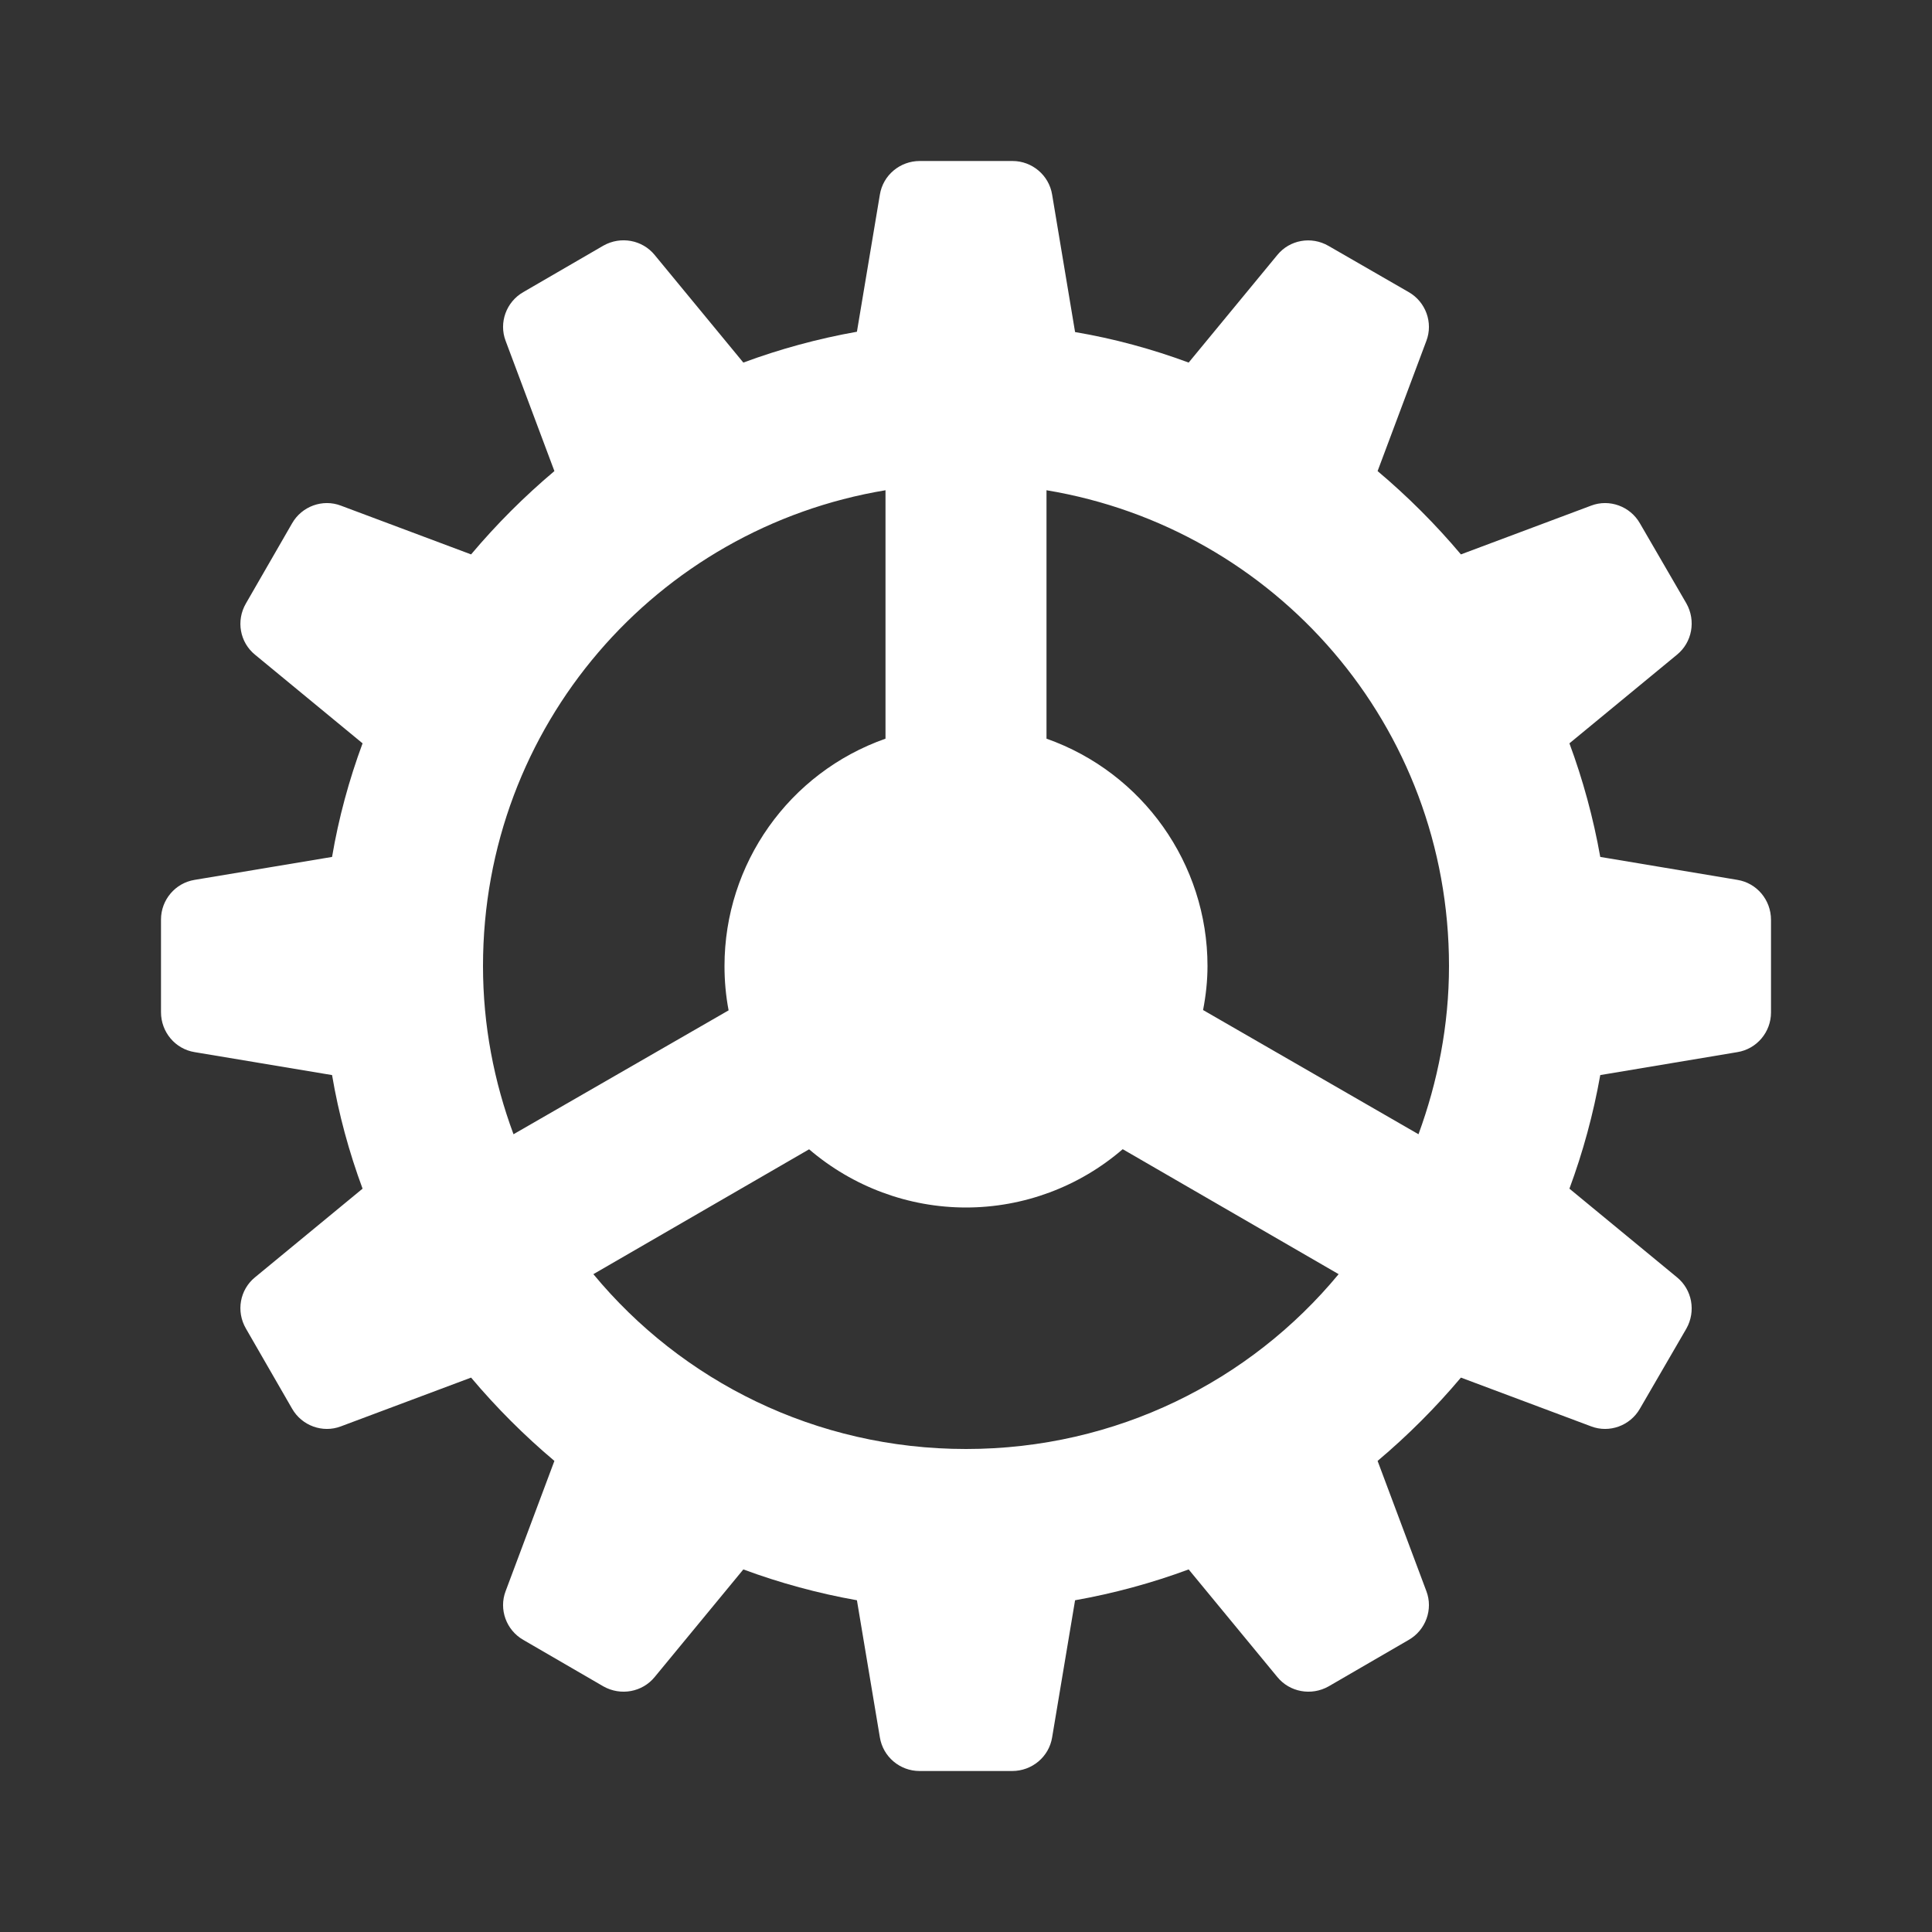 <?xml version="1.0" encoding="UTF-8"?>
<svg xmlns="http://www.w3.org/2000/svg" xmlns:xlink="http://www.w3.org/1999/xlink" viewBox="0 0 24 24" width="24px" height="24px">
<rect x="0" y="0" width="24" height="24" fill="#333333" stroke="none"/>
<g id="surface535708">
<path style=" stroke:none;fill-rule:nonzero;fill:rgb(100%,100%,100%);fill-opacity:1;" d="M 11.426 2 C 11.18 2 10.969 2.176 10.93 2.418 L 10.645 4.121 C 10.16 4.207 9.688 4.336 9.234 4.504 L 8.133 3.168 C 7.98 2.98 7.711 2.93 7.496 3.051 L 6.5 3.629 C 6.289 3.75 6.195 4.008 6.281 4.234 L 6.887 5.852 C 6.512 6.168 6.168 6.512 5.852 6.887 L 4.234 6.281 C 4.008 6.195 3.75 6.289 3.629 6.5 L 3.055 7.496 C 2.93 7.711 2.98 7.98 3.168 8.133 L 4.504 9.234 C 4.336 9.688 4.207 10.16 4.125 10.645 L 2.418 10.93 C 2.176 10.969 2 11.18 2 11.422 L 2 12.574 C 2 12.82 2.176 13.031 2.418 13.07 L 4.125 13.355 C 4.207 13.84 4.336 14.312 4.504 14.766 L 3.168 15.867 C 2.98 16.02 2.93 16.289 3.055 16.504 L 3.629 17.5 C 3.75 17.711 4.008 17.805 4.234 17.719 L 5.852 17.113 C 6.168 17.488 6.512 17.832 6.887 18.148 L 6.281 19.766 C 6.195 19.992 6.289 20.25 6.5 20.371 L 7.496 20.949 C 7.711 21.07 7.98 21.02 8.133 20.832 L 9.234 19.496 C 9.688 19.664 10.16 19.793 10.645 19.879 L 10.93 21.582 C 10.969 21.824 11.18 22 11.422 22 L 12.574 22 C 12.82 22 13.031 21.824 13.07 21.582 L 13.355 19.879 C 13.84 19.793 14.312 19.664 14.766 19.496 L 15.867 20.832 C 16.02 21.02 16.289 21.07 16.504 20.949 L 17.5 20.371 C 17.711 20.25 17.805 19.992 17.719 19.766 L 17.113 18.148 C 17.488 17.832 17.832 17.488 18.148 17.113 L 19.766 17.719 C 19.992 17.805 20.25 17.711 20.371 17.5 L 20.949 16.504 C 21.07 16.289 21.02 16.02 20.832 15.867 L 19.496 14.766 C 19.664 14.312 19.793 13.84 19.879 13.355 L 21.582 13.07 C 21.824 13.031 22 12.82 22 12.578 L 22 11.426 C 22 11.18 21.824 10.969 21.582 10.93 L 19.879 10.645 C 19.793 10.16 19.664 9.688 19.496 9.234 L 20.832 8.133 C 21.02 7.98 21.07 7.711 20.949 7.496 L 20.371 6.5 C 20.25 6.289 19.992 6.195 19.766 6.281 L 18.148 6.887 C 17.832 6.512 17.488 6.168 17.113 5.852 L 17.719 4.234 C 17.805 4.008 17.711 3.75 17.5 3.629 L 16.504 3.055 C 16.289 2.93 16.02 2.98 15.867 3.168 L 14.766 4.504 C 14.312 4.336 13.84 4.207 13.355 4.125 L 13.07 2.418 C 13.031 2.176 12.82 2 12.578 2 Z M 11 6.09 L 11 9.176 C 9.801 9.598 9 10.73 9 12 C 9 12.184 9.016 12.367 9.051 12.551 L 6.379 14.09 C 6.137 13.438 6 12.738 6 12 C 6 9.016 8.156 6.562 11 6.09 Z M 13 6.09 C 15.844 6.562 18 9.016 18 12 C 18 12.738 17.859 13.441 17.621 14.09 L 14.945 12.547 C 14.98 12.367 15 12.184 15 12 C 15 10.73 14.195 9.598 13 9.176 Z M 13.949 14.277 L 16.629 15.828 C 15.531 17.156 13.867 18 12 18 C 10.133 18 8.469 17.156 7.371 15.828 L 10.051 14.277 C 10.594 14.742 11.285 15 12 15 C 12.715 15 13.406 14.742 13.945 14.277 Z M 13.949 14.277 "/>
</g>
</svg>
